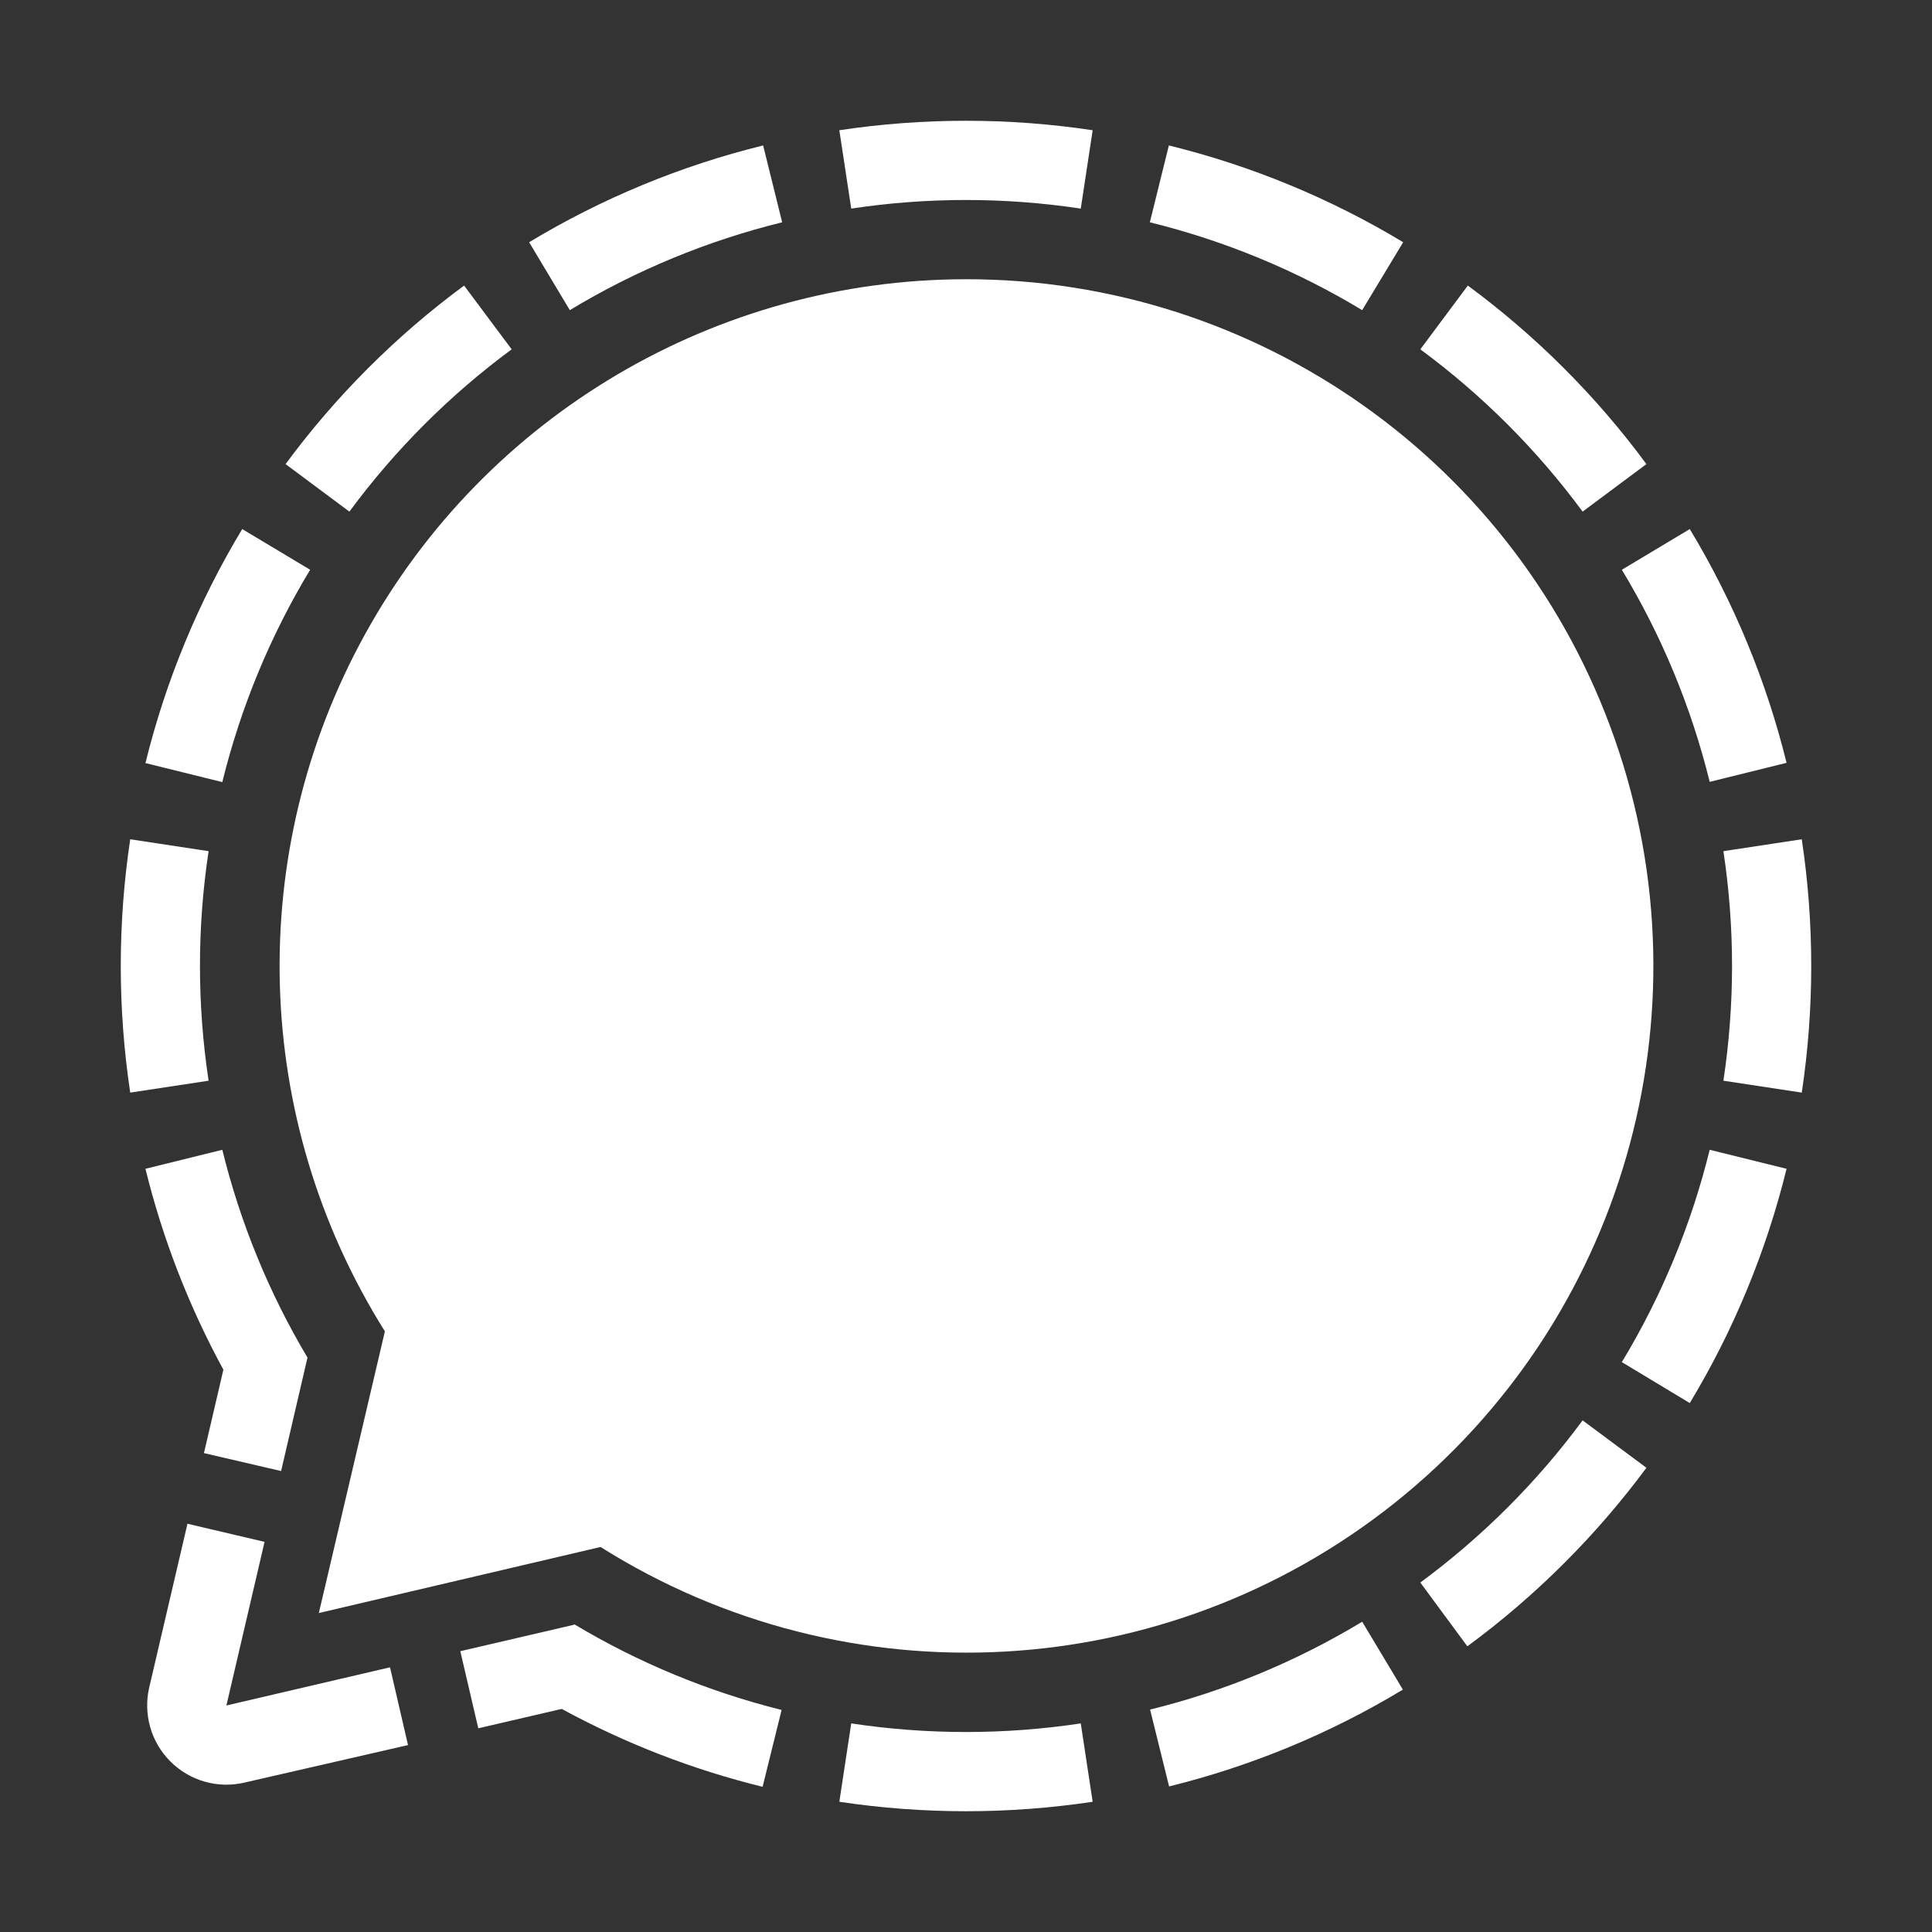<svg width="32" height="32" viewBox="0 0 32 32" fill="none" xmlns="http://www.w3.org/2000/svg">
<rect x="0" y="0" width="32" height="32" fill="#333333" stroke="none"/>
<g clip-path="url(#clip0_1924_105760)">
<path d="M12.64 2.409L12.955 3.682C11.716 3.987 10.53 4.477 9.438 5.137L8.764 4.012C9.968 3.286 11.274 2.745 12.64 2.409ZM19.36 2.409L19.045 3.682C20.284 3.987 21.47 4.477 22.562 5.137L23.241 4.012C22.035 3.285 20.727 2.745 19.36 2.409ZM4.012 8.763C3.286 9.967 2.745 11.274 2.409 12.639L3.682 12.954C3.987 11.715 4.477 10.529 5.137 9.437L4.012 8.763ZM3.312 15.999C3.312 15.363 3.36 14.727 3.455 14.098L2.157 13.901C1.948 15.292 1.948 16.706 2.157 18.097L3.455 17.9C3.36 17.271 3.312 16.635 3.312 15.999ZM23.236 27.985L22.562 26.861C21.471 27.52 20.287 28.011 19.049 28.316L19.364 29.589C20.728 29.252 22.034 28.712 23.236 27.985ZM28.688 15.999C28.688 16.635 28.64 17.271 28.545 17.9L29.843 18.097C30.052 16.706 30.052 15.292 29.843 13.901L28.545 14.098C28.64 14.727 28.688 15.363 28.688 15.999ZM29.591 19.359L28.318 19.044C28.013 20.283 27.523 21.468 26.863 22.561L27.988 23.239C28.715 22.034 29.255 20.726 29.591 19.359ZM17.901 28.545C16.641 28.735 15.359 28.735 14.099 28.545L13.902 29.843C15.293 30.052 16.707 30.052 18.098 29.843L17.901 28.545ZM26.213 23.526C25.457 24.55 24.55 25.456 23.525 26.212L24.304 27.268C25.435 26.436 26.435 25.439 27.27 24.311L26.213 23.526ZM23.525 5.786C24.551 6.543 25.457 7.449 26.213 8.474L27.27 7.687C26.438 6.559 25.441 5.562 24.312 4.73L23.525 5.786ZM5.787 8.474C6.543 7.449 7.449 6.543 8.475 5.786L7.687 4.73C6.559 5.562 5.562 6.559 4.73 7.687L5.787 8.474ZM27.988 8.763L26.863 9.437C27.522 10.528 28.013 11.712 28.318 12.95L29.591 12.635C29.255 11.271 28.714 9.966 27.988 8.763ZM14.099 3.455C15.359 3.265 16.641 3.265 17.901 3.455L18.098 2.157C16.707 1.948 15.293 1.948 13.902 2.157L14.099 3.455ZM6.46 27.616L3.75 28.248L4.382 25.538L3.105 25.238L2.472 27.948C2.369 28.39 2.501 28.855 2.822 29.175C3.143 29.497 3.608 29.629 4.05 29.525L6.758 28.904L6.46 27.616ZM3.378 24.068L4.656 24.365L5.093 22.486C4.455 21.415 3.98 20.255 3.682 19.044L2.409 19.359C2.694 20.518 3.128 21.637 3.7 22.686L3.378 24.068ZM9.503 26.912L7.624 27.349L7.922 28.626L9.304 28.305C10.353 28.876 11.471 29.31 12.631 29.595L12.946 28.322C11.738 28.021 10.58 27.543 9.512 26.903L9.503 26.912ZM16 4.625C11.861 4.627 8.05 6.877 6.049 10.5C4.047 14.123 4.173 18.547 6.375 22.051L5.281 26.717L9.947 25.623C14.04 28.201 19.315 27.908 23.098 24.895C26.881 21.881 28.344 16.805 26.745 12.24C25.147 7.676 20.837 4.621 16 4.625Z" fill="white"/>
</g>
<defs>
<clipPath id="clip0_1924_105760">
<rect width="28" height="28" fill="white" transform="translate(2 2)"/>
</clipPath>
</defs>
</svg>
